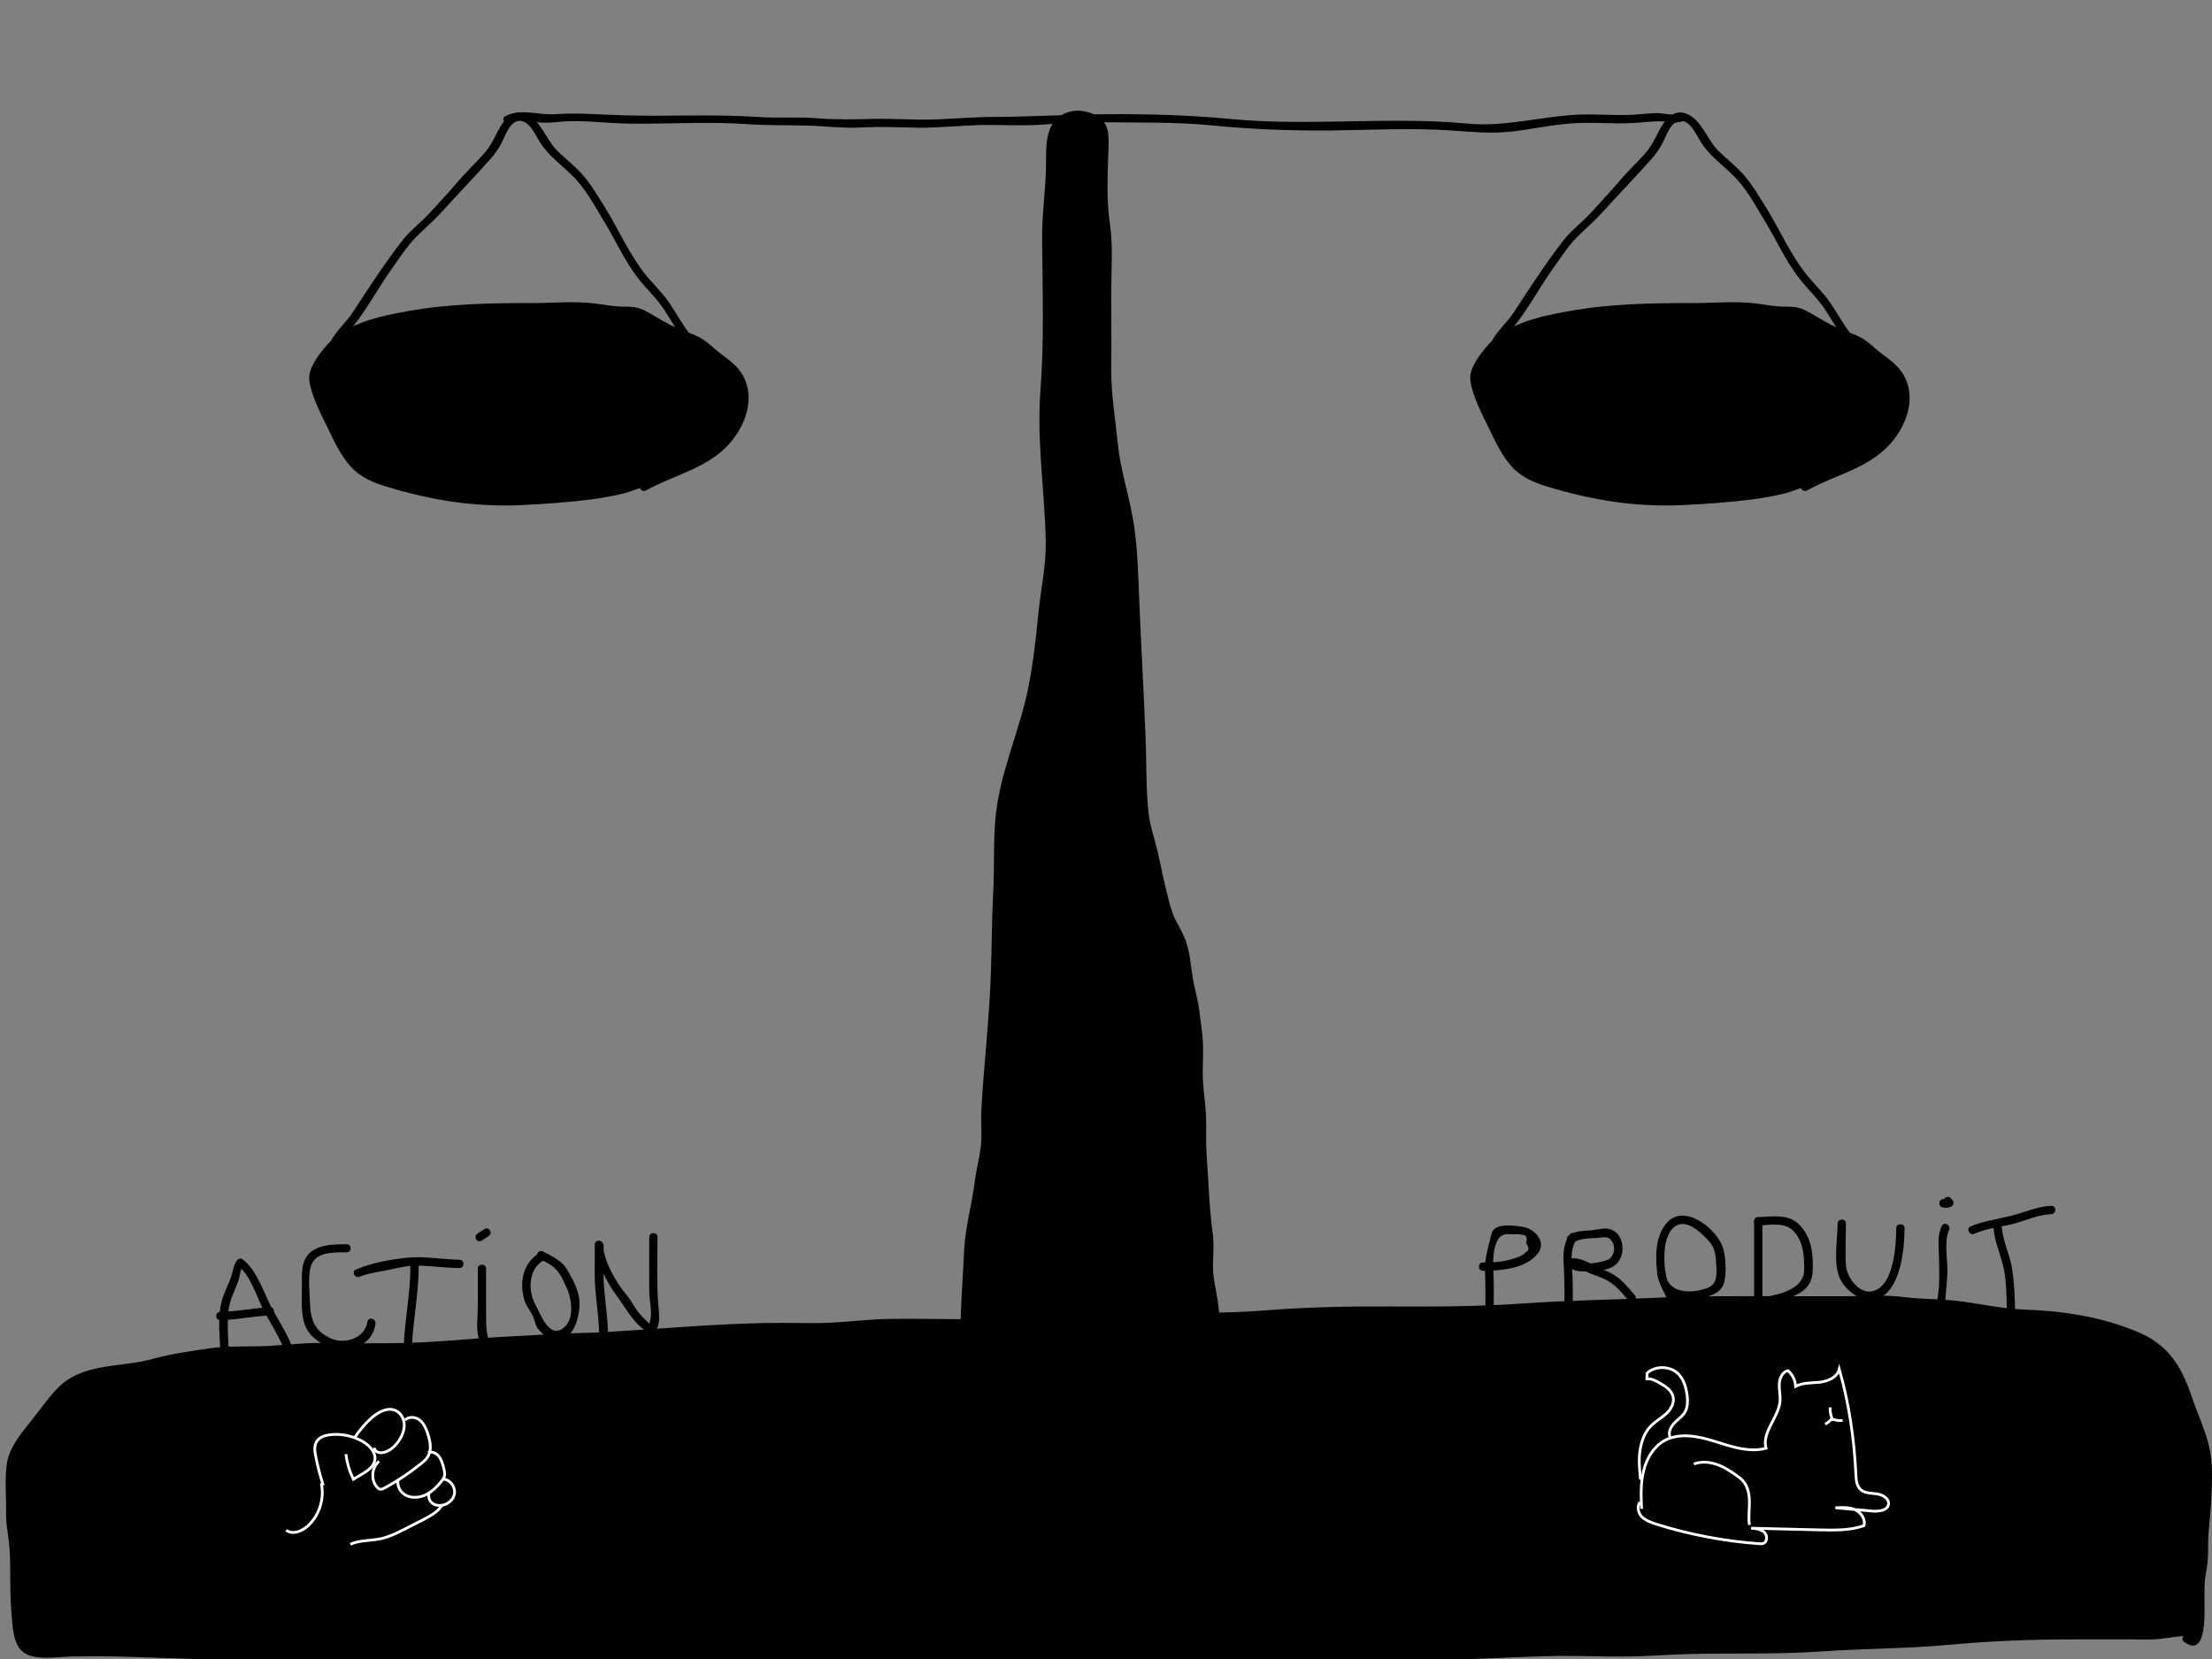 <?xml version="1.0" encoding="utf-8"?>
<!-- Generator: Adobe Illustrator 19.0.0, SVG Export Plug-In . SVG Version: 6.00 Build 0)  -->
<svg version="1.1" xmlns="http://www.w3.org/2000/svg" xmlns:xlink="http://www.w3.org/1999/xlink" x="0px" y="0px" width="800px"
	 height="600px" viewBox="0 0 800 600" style="enable-background:new 0 0 800 600;" xml:space="preserve">
<rect x="0" y="0" width="800" height="600" fill="#808080" stroke="none"/>
<style type="text/css">
	.st0{fill:none;stroke:#FFFFFF;stroke-miterlimit:10;}
</style>
<g id="balance">
	<g id="XMLID_1_">
		<path id="XMLID_58_" d="M792.1,590.2c-4.8-0.5-9.8,1.3-14.7,1.3c-6.2-0.1-12.4,0-18.6,0c-6.9,0-13.8,0-20.7,0
			c-6.3,0-12.2,1.3-18.4,1.2c-7.7-0.2-15.6,0.9-23.2,1.5c-10.9,0.9-21.9,0.1-32.8,1.2c-21.6,2.1-43.3,0.4-65,1.9
			c-13,0.9-26-0.1-39,0.2c-11.5,0.3-22.8,1.3-34.3,1.3c-26.7-0.1-53.2,1.2-79.9,1.2c-48.2,0-96.5,0-144.7,0
			c-55.3,0-110.6-1.2-165.9-1.2c-18.1,0-36.3,0.4-54.4,0.1c-15.1-0.3-30.1-1.3-45.3-1.3c-6.4,0-12.9,0.2-19.3,0.1
			c-3.9-0.1-6.8,0.4-8.8-3.7c-1.6-3.2-1.3-7.7-2-11.1c-0.7-3.5-0.3-7.2-0.3-10.7c0-3.3,0-6.5,0-9.8c0-3.7-0.8-6.7-1.3-10.3
			c-0.5-3.8,0.1-8.2,0.1-12.1c0-3.2-0.4-6.6-0.1-9.7c0.6-6.3,7.2-13.5,11.1-18.4c4.4-5.4,7.7-11.5,14.7-13.8
			c5.2-1.7,10.6-3.4,16.1-3.3c6.4,0.1,11.6-2.9,18-3.7c6.1-0.7,12.3-2.3,18.5-2.5c7.4-0.3,14.4,0.2,21.8-0.9
			c6.4-1,13.5-0.3,19.9-0.3c7,0,13.9,0,20.9,0c12.3,0,24.4-2.7,36.6-2.4c7.1,0.1,14-1.3,21.1-1.2c11.3,0.2,22.7-0.9,34-1.5
			c13.9-0.8,28-2,41.9-2.2c9.5-0.1,19,0.5,28.5-0.5c19.8-2.3,40,0.8,59.9-1.2c8.1-0.8,16.3,0,24.3-0.9c8.9-1,17.6-1,26.5-1
			c10.3,0,20.6,0.3,30.9-0.2c12.6-0.7,25-2.3,37.7-2.2c23.7,0.1,47.5,0.6,71.1-1.5c8-0.7,15.5-0.7,23.5-0.9
			c12.2-0.3,24.2-1.3,36.5-1.3c19.7,0,39.4,0,59,0c3.9,0,8-0.4,11.9,0.3c6.1,1.1,12.1,0.5,18.2,1.2c9,1.1,18.1,3.4,27.1,3.4
			c14.8-0.1,29.3,3.3,42.7,9.5c6.9,3.2,10.7,9.1,13.5,15.9c1.4,3.4,2.2,7.1,3.9,10.3c2.1,4,2.7,7.8,4,12c1.9,6.1,0.9,13.4,0.9,19.9
			c0,3.5-0.9,6.1-1.3,9.4c-0.4,4,0.3,8.1,0.1,12.1c-0.2,3.2-1.3,5.5-1.2,8.9c0,2.4,0,4.9,0,7.3c0,2.4,0,4.9,0,7.3
			c0,2.3-1.2,8.4-4.9,4.9"/>
		<g id="XMLID_52_">
			<path d="M792.1,588.7c-6.7-0.4-13.5,1.2-20.3,1.2c-7.5,0-15,0-22.4,0c-14,0-28.3,0.6-42.3,1.8c-14.5,1.2-29,1-43.4,2.2
				c-15.1,1.3-30.1,1.1-45.3,1.2c-14.4,0.1-28.7,1.2-43.1,0.9c-14.8-0.2-29.4,0.8-44.2,1.2c-29.2,0.7-58.4,1.3-87.6,1.3
				c-59.4,0-118.9,0.3-178.3-0.1c-29.6-0.2-59.2-0.6-88.9-0.9c-29.4-0.2-58.7,0.2-88.1,0c-15.1-0.1-30.1-1-45.1-1.3
				c-7.1-0.1-14.2,0-21.4,0c-2.7,0-5.5,0.2-8.2-0.1c-5.5-0.5-6-5.2-6.4-9.8c-0.6-6.1-0.7-12-0.7-18.1c0-7.2-1.6-14.2-1.5-21.3
				c0.1-5.7-1-13.4,0.7-18.8c1.9-6.3,7.2-11.3,11.1-16.3c3.5-4.4,6.5-9.3,11.9-11.7c6.8-3,13.6-3,20.7-4.1c6.2-0.9,12.1-3,18.3-4
				c7.9-1.2,15.5-2,23.5-2c6.7-0.1,13.2-1.2,19.8-1.3c6.8-0.1,13.5,0.2,20.3,0.2c7,0,14,0.2,21-0.3c7.7-0.5,15.4-1.7,23.1-2.1
				c28.5-1.2,57.1-2.8,85.6-4.4c14.6-0.8,29.2,0.3,43.8-1c14.2-1.2,28.2-0.8,42.5-0.7c7.1,0.1,14.1-0.4,21.2-0.9
				c7.5-0.5,15,0,22.5-0.7c13.9-1.3,27.9-0.9,41.9-0.9c14.6,0,29.1-1.7,43.7-2.4c14.3-0.7,28.7,0,43-0.1c15.2-0.1,30.2-1.5,45.3-2.1
				c14.5-0.6,29-1.1,43.5-1.5c14.7-0.4,29.4-0.1,44.1-0.1c7.2,0,14.4,0,21.6,0c7.1,0,14.1,0.6,21.2,1c13.4,0.6,26.5,3.7,39.9,4
				c13.9,0.3,30.7,3,42.7,10.7c5.4,3.4,8.6,9.3,10.7,15.1c2,5.4,4.5,10.7,6.1,16.3c1.8,6.5,2.5,12.4,2.2,19.1
				c-0.2,6.5-1.6,13-1.5,19.5c0.2,6-1,11.7-1.1,17.6c0,3,0,6.1,0,9.1c0,0.2,0.2,9.5-2.3,7.5c-1.5-1.2-3.6,0.9-2.1,2.1
				c8.1,6.3,7.5-9.5,7.5-13.3c0-3.8-0.2-7.6,0.5-11.4c0.5-2.8,0.8-5.4,0.8-8.2c-0.2-6.7,1-13,1.2-19.7c0.2-6.3,0.6-12.5-1-18.6
				c-1.6-6.3-4.3-11.8-6.3-17.9c-3.7-10.8-8.6-18.4-19.4-22.9c-13.4-5.6-27.1-7.6-41.5-8.1c-7.2-0.3-14.2-1.8-21.3-2.8
				c-7.3-1.1-14.6-0.8-21.8-1.7c-6.6-0.9-13.5-0.3-20.2-0.3c-7.9,0-15.7,0-23.6,0c-15.6,0-31.2-0.2-46.8,0.6
				c-15.6,0.7-31.1,0.9-46.7,2c-15.8,1.1-31.6,1.2-47.4,1.1c-15.4-0.1-30.6,0.2-46,1.4c-14.7,1.2-29.4,0.9-44.1,0.9
				c-7.6,0-15.1,0.3-22.7,1c-7.5,0.7-15,0.2-22.5,0.7c-15.5,1.1-30.8,0.3-46.4,0.5c-7.4,0.1-14.7,1-22,1.4
				c-7.9,0.3-15.9-0.1-23.8,0.1c-15.2,0.3-30.4,1.5-45.6,2.5c-6.9,0.4-13.9,1-20.8,1.1c-8.3,0.2-16.5,0.8-24.8,1.2
				c-14.7,0.7-29.5,2.5-44.2,2.5c-7.5,0-15,0.1-22.4-0.1c-7.4-0.2-14.4,0.7-21.8,1.1c-6.8,0.3-13.7-0.1-20.5,0.8
				c-7.1,1-14.2,2-21.1,3.9c-11.9,3.3-25.7,1.1-34.9,11.2c-3.6,3.9-6.6,8.3-9.9,12.4c-3.5,4.3-7.2,9.1-7.9,14.7
				c-0.7,5.5-0.1,11.5-0.2,17.1c-0.1,3.1,0.4,6,0.8,9c0.7,4.8,0.7,9.5,0.7,14.3c0,6.2,0.2,12.1,0.9,18.3c0.5,3.8,1.4,8.2,5.3,9.9
				c4.5,2,11.3,0.8,16,0.7c7.8-0.1,15.6-0.1,23.4,0.2c15.7,0.5,31.3,1.2,47,1.2c31.4,0,62.8-0.2,94.2,0.1
				c62.6,0.6,125.3,0.9,187.9,0.9c31.6,0,63.1,0.3,94.7-0.3c15.3-0.3,30.5-0.8,45.8-0.9c15-0.1,30-1.2,45-1.4
				c7.8-0.1,15.6,0.3,23.4,0.2c7.9,0,15.7-0.7,23.5-0.9c15.8-0.4,31.5,0.2,47.3-0.9c15.5-1.1,31-1,46.4-2.4c15-1.4,30.2-2,45.2-2
				c6.9,0,13.7,0,20.6,0c3.7,0,7.4,0.2,11.1-0.2c3.7-0.4,7.2-1.2,11-1C794.1,591.8,794.1,588.8,792.1,588.7L792.1,588.7z"/>
		</g>
	</g>
	<g id="XMLID_2_">
		<path id="XMLID_66_" d="M349,478.8c0.1-7.7,1.4-15.3,1.2-22.9c-0.1-5.4,0.4-9.8,1.8-15c1.5-5.6,1.6-10.9,2.4-16.6
			c0.6-4,1.7-7.9,1.9-11.9c0.1-3.1-0.2-6.3-0.1-9.4c0.2-4.6,1.3-8.9,1.3-13.5c0.1-5.4-0.2-10.5,0.5-15.9c1.4-10.8,1.9-20.9,1.9-31.8
			c0-13,1.4-25.9,1.2-38.9c-0.3-17.1,7-31.8,10.9-48.1c2.7-11,3.9-22.7,5-34c0.7-7.4,2.5-14.5,2.5-22.1c0-14.5-2.6-29-2.6-43.5
			c0-8.5,1.2-16.9,1.4-25.5c0.2-8.5-0.1-17-0.1-25.5c0-6.9,0-13.8,0-20.6c0-4.9,1.1-9.6,1.3-14.5c0.3-6.9-0.2-14.3,1.2-21.1
			c0.8-3.6,5.9-7,9.7-6.2c3.9,0.7,8.2,1.9,8.7,6.2c0.5,3.8-0.1,8.3-0.1,12.2c0,4.9-0.1,9.9,0,14.8c0.1,3.9,1.2,7.4,1.2,11.4
			c0,7.9,0,15.8,0,23.7c0,9,0.1,18.1,0,27.1c-0.1,8.2,1.8,16.4,2.5,24.6c0.6,8.3,3.3,15.8,4.9,23.8c3,14.9,2.1,30.3,3.5,45.3
			c0.8,8.5-0.3,17.1,0.7,25.6c1.5,13.1,0.4,26.5,2,39.7c0.6,4.9,2.6,9.4,3.5,14.2c0.7,3.7,1.3,7.2,2.4,10.8c0.9,3,1.2,6.3,2.3,9.2
			c1.9,4.9,5,8.5,6,13.8c0.8,4.2,1.2,8.6,2,12.8c0.6,3.1,1.7,6.1,1.9,9.2c0.2,2.9,0.7,5.6,1.1,8.5c0.6,4.3,0,8.7,0.1,13
			c0.1,5.7,1.2,11.3,1.3,17c0.1,5.8-0.2,11.5,0.6,17.2c1.1,8,0.4,16,1.7,24c1.1,6.1-0.8,12.6,0.7,18.7c1.4,5.6,1.8,10.3,1.9,16
			c0.1,7-5.2,11.1-11,14.6c-10.1,6.1-22.9,6.9-34.4,6.9c-8.9,0-17.6-0.8-26.4-2c-3.5-0.5-6.5,0.2-8.4-3.1c-1.5-2.6-2.4-5.5-2.9-8.4
			c-0.5-2.7-0.4-6.7-3.8-7.5"/>
		<g id="XMLID_59_">
			<path d="M350.5,478.8c0.2-8.5,1-17,1.2-25.5c0.2-7.6,2.6-14.9,3.5-22.5c0.9-8.2,2.8-15.8,2.6-24.1c-0.2-7.6,1.3-15,1.3-22.6
				c0-8.2,1.3-16.4,1.8-24.6c0.5-8.5,0.4-17.1,0.7-25.6c0.3-8.4,0.9-16.8,1-25.3c0.1-8.8,0.5-17,2.7-25.6c4-15.4,9.3-29.9,11.4-45.8
				c1.1-7.8,1.6-15.7,2.8-23.5c1.2-7.9,1.8-15.6,1.3-23.7c-0.5-8.5-1.5-17-2-25.5c-0.5-8.4-0.1-16.7,0.5-25.1
				c1.3-17,0.5-34.2,0.5-51.2c0-8.2,1.3-16.2,1.4-24.4c0.1-7.4-1.1-23.1,10.7-20.2c4.8,1.2,6,3.9,6,8.7c0,4.2-0.3,8.3-0.3,12.5
				c0,3.9-0.2,7.9,0.1,11.9c0.3,3.9,1.1,7.8,1.1,11.8c0,17.2-0.6,34.5,0,51.7c0.3,8.4,1.7,17,2.8,25.3c1,7,3.2,13.8,4.6,20.7
				c1.8,8.9,2.1,17.9,2.5,26.9c0.3,8.3,1.2,16.6,1.3,24.9c0.2,16.9,0.8,34,1.8,50.9c0.5,8.1,2.8,15.2,4.4,23
				c1.4,6.8,2.4,14.5,5.3,20.8c1.4,3.1,3.3,5.9,4.4,9c1.4,3.9,1.6,8.1,2.3,12.1c1.3,8.5,3.8,17,3.8,25.6c0,16.7,1.5,33.3,2.3,50
				c0.4,8,1.7,16.2,1.4,24.2c-0.3,7.8,1.7,14.8,2.1,22.5c0.3,4.4,0.4,8.6-2.7,12.1c-2.3,2.7-5.6,4.8-8.8,6.5
				c-6.9,3.8-14.9,5.1-22.6,5.6c-7.9,0.5-15.9,0.3-23.8-0.4c-4.1-0.3-8.1-0.9-12.2-1.3c-1.4-0.1-3.1,0-4.4-0.4
				c-3.3-1.1-4.4-5.2-5.1-8.2c-1-4.2-0.6-8.5-5.2-10.3c-1.8-0.7-2.6,2.2-0.8,2.9c3,1.2,2.8,7.4,3.6,9.9c0.8,2.6,1.9,5.8,4.2,7.5
				c1.5,1.1,3.4,1.2,5.2,1.4c4.3,0.4,8.6,1,12.9,1.4c15.1,1.4,32.4,2.3,46.6-3.9c5.1-2.2,10.9-5.6,14.1-10.5
				c3.4-5.3,2.4-12.1,1.6-18c-0.7-4.6-1.9-8.8-1.7-13.5c0.1-3.9,0.4-7.6-0.2-11.5c-1.2-9-1.4-18.3-2.1-27.4
				c-0.3-4.5-0.1-8.9-0.2-13.4c-0.1-4.4-0.8-8.8-1.1-13.2c-0.3-4.4,0.1-8.7,0-13.1c-0.1-4.4-0.9-8.8-1.4-13.1
				c-0.5-3.9-1.7-7.6-2.3-11.4c-0.7-4.3-1-8.9-2.4-13.1c-0.9-2.7-2.4-5.2-3.7-7.7c-2-3.9-2.7-8-3.8-12.3c-1.1-4.2-1.8-8.4-2.8-12.6
				c-1.1-4.7-2.7-9.1-3.3-13.9c-1-9.1-0.7-18.3-1.1-27.5c-0.7-18.3-1.8-36.6-2.5-54.9c-0.3-8.3-0.7-16.7-2.2-24.9
				c-1.6-8.8-4.4-17.3-5.3-26.2c-0.9-8.9-2.4-17.6-2.4-26.6c0.1-9.4,0-18.8,0-28.2c0-8.3,0.7-16.9-0.5-25.1c-1.3-8.9-0.8-18-0.5-27
				c0.2-5.2,0.2-10-5.1-12.4c-4.5-2-9.4-2-13.3,1.3c-4.7,4-4.1,11.7-4.2,17.3c-0.1,8.7-1.5,17.4-1.4,26.1c0.1,18.3,0.8,36.8-0.6,55
				c-1.4,18.3,1.5,36.1,1.9,54.4c0.2,8.7-1.7,17.2-2.6,25.8c-0.9,9.2-1.9,18.4-3.7,27.4c-3.2,16-10.5,31.1-11.9,47.5
				c-0.8,8.9-0.3,17.9-0.8,26.8c-0.5,9.3-0.5,18.6-0.8,27.9c-0.5,17-2.6,34-3.5,50.9c-0.2,4,0.3,8-0.1,12c-0.4,4.4-1.6,8.6-2.2,13
				c-1,8.5-3.5,16.8-3.9,25.3c-0.4,8.8-1.1,17.6-1.3,26.4C347.4,480.7,350.4,480.7,350.5,478.8L350.5,478.8z"/>
		</g>
	</g>
	<g id="XMLID_6_">
		<g id="XMLID_67_">
			<path d="M540.2,475.9c0-4.6,0.1-9.2,0-13.8c-0.2-4.4-0.7-10.1,1.7-14c1.3-2.1,3.4-1.8,5.6-1.7c0.9,0,2-0.2,2.9,0.2
				c1.6-0.1,2.1,0.9,1.5,3c1.2,1.6,1.2,2.7,0,3.2c-1.1,1.6-5.1,2.6-6.7,3c-2.9,0.7-6,0.8-8.9,0.8c-1.9,0-1.9,3,0,3
				c6.3,0,15.6-0.7,19.9-6.3c3.3-4.2-1.3-9-5.5-9.6c-2.5-0.4-6.7-0.9-9.1,0.1c-2.3,1-2.2,2.8-2.8,4.9c-1.1,4.3-1.9,7.4-1.7,12
				c0.2,5.2,0.1,10.3,0.1,15.5C537.2,477.9,540.2,477.9,540.2,475.9L540.2,475.9z"/>
		</g>
	</g>
	<g id="XMLID_9_">
		<g id="XMLID_79_">
			<path d="M567.6,446.6c-2.4,3.5-2.3,7.7-2,11.8c0.3,5.8,0.2,11.7,0.2,17.6c0,1.9,3,1.9,3,0c0-5,0.1-9.9-0.1-14.9
				c-0.2-4.3-1.1-9.2,1.5-12.9C571.3,446.5,568.7,445,567.6,446.6L567.6,446.6z"/>
		</g>
	</g>
	<g id="XMLID_4_">
		<g id="XMLID_86_">
			<path d="M568.9,449.5c2.4-1.7,5.9-1.6,8.8-1.8c2.1-0.1,3.8-0.9,5.2,1.1c1.4,1.9,1.1,4.7-0.6,6.3c-1.5,1.4-11.3,3.1-12.8,0.7
				c-0.3,0.7-0.6,1.5-0.9,2.2c1.7-0.4,4.2,1.5,5.7,2.2c1.5,0.7,3.1,1.2,4.6,1.8c4.8,1.8,7,4.8,10.2,8.5c1.3,1.5,3.4-0.7,2.1-2.1
				c-3.4-4-5.8-7.1-10.9-9c-3.7-1.4-8.5-5.1-12.6-4.2c-0.9,0.2-1.4,1.4-0.9,2.2c2,3.2,6.9,2.4,10.1,2.2c3.8-0.2,7.7-0.9,9.3-4.9
				c1.4-3.5,0.4-8.4-3.4-10c-2.3-0.9-4.6,0-6.9,0.2c-3.3,0.4-5.8,0-8.6,2C565.8,448,567.3,450.6,568.9,449.5L568.9,449.5z"/>
		</g>
	</g>
	<g id="XMLID_12_">
		<g id="XMLID_93_">
			<path d="M606.3,470.7c-0.8-2.7-2.5-4.9-3.3-7.6c-0.9-3.2-1.2-6.6-1-9.9c0.1-3.2,0.9-7.4,3.6-9.5c4.2-3.3,9.6,2.1,12.3,5
				c2.5,2.7,2.6,5.2,2.8,8.7c0.2,3.8,0.5,7.2-3.7,8.6c-5.4,1.9-13.8,1.9-14.7-5.5c-0.2-1.9-3.2-1.9-3,0c0.6,4.4,2.8,6.3,6.4,8.6
				c3.5,2.3,6.6,1.2,10.4,0.2c3.5-0.9,6.8-2.1,7.6-6c0.7-3.6,0.5-9.5-0.9-12.9c-2.8-6.7-14-15.2-20.1-8c-2.9,3.4-3.7,7.9-3.7,12.3
				c0,2.8,0.2,5.7,1,8.4c0.8,3,2.7,5.4,3.5,8.4C603.9,473.3,606.8,472.5,606.3,470.7L606.3,470.7z"/>
		</g>
	</g>
	<g id="XMLID_19_">
		<g id="XMLID_100_">
			<path d="M634.4,441.7c0,9.2,0,18.5,0,27.7c0,1.9,3,1.9,3,0c0-9.2,0-18.5,0-27.7C637.4,439.7,634.4,439.7,634.4,441.7L634.4,441.7
				z"/>
		</g>
	</g>
	<g id="XMLID_25_">
		<g id="XMLID_107_">
			<path d="M635.9,443.2c4.1-0.1,9.6-1.4,12.8,2.1c3.6,3.9,3.9,9.1,3.8,14.2c-0.3,9.5-18,10.3-24.7,10.1c-1.9,0-1.9,3,0,3
				c7,0.1,13.3-0.7,19.8-3.4c4.9-2,7.8-4.2,8-9.8c0.2-5.9-0.4-11.8-4.7-16.3c-3.9-4.2-9.7-3.1-14.9-2.9
				C633.9,440.2,633.9,443.2,635.9,443.2L635.9,443.2z"/>
		</g>
	</g>
	<g id="XMLID_30_">
		<g id="XMLID_114_">
			<path d="M664.6,442.5c0,6-1.9,15.2,1.3,20.8c2,3.5,7,7.4,11.2,6.9c10.3-1.3,11.7-18.5,11.7-26c0-1.9-3-1.9-3,0
				c0,5.9-0.8,21.1-8.6,22.8c-4.9,1.1-9.3-5.1-9.6-9.4c-0.3-5,0-10.1,0-15.1C667.6,440.6,664.6,440.6,664.6,442.5L664.6,442.5z"/>
		</g>
	</g>
	<g id="XMLID_33_">
		<g id="XMLID_121_">
			<path d="M702.3,443.4c-1.9,3.8-1,8.4-1,12.5c0,2.9,0.1,5.7,0,8.6c-0.1,3.1-0.9,6-0.8,9c0,1.9,3,1.9,3,0
				c-0.1-4.7,0.8-9.5,0.8-14.2c0-4.1-1.2-10.7,0.6-14.4C705.7,443.2,703.2,441.6,702.3,443.4L702.3,443.4z"/>
		</g>
	</g>
	<g id="XMLID_50_">
		<g id="XMLID_129_">
			<path d="M702.4,436.6c1,0.3,2.1,0.3,3-0.1c1.1-0.4,1.5-1.6,0.7-2.5c-0.2-0.2-0.4-0.5-0.6-0.7c-0.5-0.6-1.6-0.5-2.1,0
				c-0.6,0.6-0.5,1.5,0,2.1c0.2,0.2,0.4,0.5,0.6,0.7c0.2-0.8,0.4-1.7,0.7-2.5c-0.2,0.1-0.3,0.1-0.5,0.2c-0.1,0-0.1,0-0.2,0
				c0.1,0,0.1,0,0,0c-0.3,0-0.4,0-0.7-0.1c-0.8-0.2-1.7,0.2-1.8,1C701.2,435.5,701.6,436.4,702.4,436.6L702.4,436.6z"/>
		</g>
	</g>
	<g id="XMLID_60_">
		<g id="XMLID_137_">
			<path d="M720.9,442.5c0.1,5.4,1.9,9.2,3.3,14.3c1.5,5.3,1.5,12,1.6,17.5c0.1,1.9,3.1,1.9,3,0c-0.1-5-0.3-10.4-1.1-15.4
				c-0.9-5.8-3.7-10.4-3.8-16.4C723.8,440.6,720.8,440.6,720.9,442.5L720.9,442.5z"/>
		</g>
	</g>
	<g id="XMLID_78_">
		<g id="XMLID_144_">
			<path d="M714.1,446.2c4.4-2,9.1-2.4,13.7-3.5c4.7-1.2,9.2-3.4,14.1-3.6c1.9-0.1,1.9-3.1,0-3c-5.2,0.2-9.9,2.5-14.9,3.7
				c-4.9,1.2-9.8,1.8-14.4,3.8C710.9,444.4,712.4,447,714.1,446.2L714.1,446.2z"/>
		</g>
	</g>
	<g id="XMLID_85_">
		<g id="XMLID_151_">
			<path d="M82.8,492.3c0-6.1-0.9-12.9-0.1-18.9c0.5-3.5,2.2-6.6,3.4-9.9c0.7-1.8,0.7-4.4,1.9-5.8c-0.6,0.1-1.2,0.2-1.8,0.2
				c4.2,3.2,6.4,10.3,8.6,14.9c2.8,5.7,7,11.4,8.7,17.6c0.5,1.9,3.4,1.1,2.9-0.8c-1.8-7-6.7-13.1-9.6-19.6
				c-2.2-4.8-4.7-11.3-9.1-14.6c-0.5-0.4-1.4-0.2-1.8,0.2c-1.5,1.9-1.5,3.8-2.3,6.1c-1.1,3.3-2.9,6.3-3.6,9.7
				c-1.5,6.6-0.2,14.4-0.2,21.1C79.8,494.2,82.8,494.2,82.8,492.3L82.8,492.3z"/>
		</g>
	</g>
	<g id="XMLID_92_">
		<g id="XMLID_156_">
			<path d="M79.7,477.4c6,0,12-1.5,18-1.6c1.9-0.1,1.9-3.1,0-3c-6,0.2-11.9,1.6-18,1.6C77.7,474.5,77.7,477.5,79.7,477.4L79.7,477.4
				z"/>
		</g>
	</g>
	<g id="XMLID_99_">
		<g id="XMLID_158_">
			<path d="M125.4,450c-5,0-11.8,0-14.7,4.8c-1.8,2.9-1.5,6.6-1.5,9.9c0,4.4-0.4,9,0.7,13.3c2.9,11.7,24,14.1,25.9,0.8
				c0.3-1.9-2.6-2.7-2.9-0.8c-0.9,6-8.2,8.4-13.4,6c-5.9-2.8-7.2-6.8-7.4-13.1c-0.1-3.9-1.1-11.2,1.1-14.6c2.4-3.7,8.3-3.3,12.1-3.4
				C127.3,453,127.3,450,125.4,450L125.4,450z"/>
		</g>
	</g>
	<g id="XMLID_106_">
		<g id="XMLID_164_">
			<path d="M148.4,457.2c0.2,10.1-2.1,20.1-2.4,30.2c-0.1,1.9,2.9,1.9,3,0c0.3-10.2,2.6-20,2.4-30.2
				C151.3,455.2,148.3,455.2,148.4,457.2L148.4,457.2z"/>
		</g>
	</g>
	<g id="XMLID_113_">
		<g id="XMLID_170_">
			<path d="M130.2,461.7c3.2-1.3,6.3-1.6,9.7-2.3c3-0.6,5.9-1.4,9-1.6c5.8-0.3,11.5,0.8,17.3,0.8c1.9,0,1.9-3,0-3
				c-6.5-0.1-12.8-1.4-19.3-0.7c-5.8,0.6-12.7,1.9-18.1,4.2C126.9,459.9,128.4,462.5,130.2,461.7L130.2,461.7z"/>
		</g>
	</g>
	<g id="XMLID_120_">
		<g id="XMLID_176_">
			<path d="M172.8,458.8c0,4.6,0,9.3,0,13.9c0,3.8-0.8,8.4,0.6,12c1.5,4,5.5,5.2,8.5,2.1c1.3-1.4-0.8-3.5-2.1-2.1
				c-4.2,4.4-4-7.5-4-8c0-2,0-4,0-6c0-4,0-7.9,0-11.9C175.8,456.9,172.8,456.9,172.8,458.8L172.8,458.8z"/>
		</g>
	</g>
	<g id="XMLID_127_">
		<g id="XMLID_177_">
			<path d="M174.9,444.7c-0.2,0.2-0.7,0.4-1.1,0.7c-0.5,0.3-1,0.6-1.4,1c-0.6,0.5-0.5,1.6,0,2.1c0.6,0.6,1.5,0.5,2.1,0
				c0.2-0.2,0.7-0.4,1.1-0.7c0.5-0.3,1-0.6,1.4-1c0.6-0.5,0.5-1.6,0-2.1C176.4,444.1,175.5,444.2,174.9,444.7L174.9,444.7z"/>
		</g>
	</g>
	<g id="XMLID_134_">
		<g id="XMLID_183_">
			<path d="M194.8,453.4c-6,3.6-7.1,11.2-4.9,17.5c0.7,1.8,1.9,3.2,2.8,5c0.7,1.4,0.8,3.1,1.7,4.4c1.6,2.4,5.1,4.9,8.1,4.3
				c5.7-1,7.5-10.1,7-14.7c-0.4-3.6-2.4-7.3-4.2-10.4c-2.1-3.7-5.3-4.9-8.9-6.9c-1.7-0.9-3.2,1.7-1.5,2.6c2.2,1.2,4.5,2,6.2,3.9
				c1.7,1.8,2.6,4,3.7,6.3c1.8,3.8,3.2,11.2-0.7,14.6c-5.3,4.7-8.5-4.5-10.5-8.2c-2.7-5-2.5-12.6,2.7-15.8
				C198,455,196.5,452.4,194.8,453.4L194.8,453.4z"/>
		</g>
	</g>
	<g id="XMLID_141_">
		<g id="XMLID_184_">
			<path d="M219.9,483.3c0-5.8-0.9-11.4-1.4-17.2c-0.4-5.3-0.1-10.7-0.2-16.1c-1,0-2,0-3,0c0.2,5.8,4.1,13.8,7.5,18.3
				c3.6,4.7,6.3,10.7,11.9,13.7c0.5,0.3,1.1,0.3,1.5,0c3.2-2,2-7.9,1.8-11c-0.5-7.8-0.2-15.7-0.2-23.6c0-1.9-3-1.9-3,0
				c0,6.5,0,12.9,0,19.4c0,3.3,1.2,7.7,0.3,10.9c-0.5,1.7,0,1-1.2,0.1c-0.8-0.7-1.7-1.7-2.4-2.5c-2-2.2-3.1-4.9-5-7.1
				c-3.7-4.4-8.2-12.2-8.4-18.1c-0.1-1.9-3-1.9-3,0c0.1,5.4-0.2,10.7,0.2,16.1c0.5,5.7,1.4,11.4,1.4,17.2
				C216.9,485.2,219.9,485.2,219.9,483.3L219.9,483.3z"/>
		</g>
	</g>
</g>
<g id="poing">
	<path id="XMLID_242_" class="st0" d="M116.9,537.2c-1.1-3.4-2-6.9-2.7-10.4c-0.4-1.9-0.7-4.1,0.5-5.7c1-1.4,2.9-2,4.6-2.2
		c4.1-0.5,8.4,0.4,12,2.5c2.5,1.5,4.9,4.1,4.2,7c-0.5,2.2-2.6,3.5-4.5,4.7c-1.1,0.6-2.2,1.3-3.2,1.9c-1.4-2.9-2.3-5.9-2.7-9.1"/>
	<path id="XMLID_241_" class="st0" d="M128.1,520.2c1.8-2.8,4-5.4,6.5-7.6c2.4-2,5.7-3.8,8.6-2.4c1.9,0.9,3,3.1,3,5.2
		c0,2.1-0.9,4.2-2.1,5.9c-1.5,2.1-3.6,3.9-6.1,4.1c-1.2,0.1-2.7-0.6-2.5-1.8"/>
	<path id="XMLID_240_" class="st0" d="M146.5,513.6c1.3-1.4,3.8-1.2,5.3,0c1.5,1.2,2.3,3.1,2.9,4.9c0.9,2.7,1.5,5.8,0.1,8.2
		c-0.6,1.1-1.6,1.9-2.6,2.7c-4.1,3.3-8.4,6.2-13,8.7c-0.6,0.3-1.2,0.6-1.8,0.5c-0.4-0.1-0.7-0.4-1-0.7c-2.4-2.6-2-7.2,0.7-9.4"/>
	<path id="XMLID_239_" class="st0" d="M154.8,525.3c1.4-0.5,3.1,0.3,4,1.5c0.9,1.2,1.3,2.7,1.7,4.2c0.2,1,0.5,2,0.2,3
		c-0.2,0.7-0.6,1.2-1.1,1.8c-1.5,1.9-3.3,3.6-5.4,4.7c-2.1,1.1-4.8,1.4-7,0.5s-3.8-3.5-3.2-5.8"/>
	<path id="XMLID_238_" class="st0" d="M160.1,534.9c2.7,0.1,4.8,3,4.2,5.6c-0.6,2.6-3.5,4.4-6.2,3.9c-0.9-0.2-1.8-0.6-2.3-1.3
		c-0.8-0.9-0.9-2.3-0.6-3.5"/>
	<path id="XMLID_237_" class="st0" d="M160,544.1c-1.4,2.6-4.3,4.1-6.9,5.5c-2.4,1.2-4.8,2.4-7.1,3.6c-2.5,1.3-5.1,2.5-7.8,3.2
		c-3.8,0.9-7.9,0.5-11.5,2.1"/>
	<path id="XMLID_236_" class="st0" d="M116.2,536.4c1.2,5.6-0.7,11.7-4.9,15.5c-2.1,1.9-5.5,3.3-7.8,1.5"/>
</g>
<g id="chat">
	<path id="XMLID_149_" class="st0" d="M593.7,545.7c-0.2-4.5-0.4-9.2,0.7-13.6c1-4.4,3.5-8.7,7.4-11c5.5-3.1,12.4-1.7,18.4,0.2
		c6,1.9,12.4,4.1,18.5,2.5c-1.6-5.9,4.6-11.1,5.1-17.2c0.1-2-0.4-4.1-0.3-6.1c0.1-2,1.1-4.3,3.1-4.8c1.7,1.4,2.7,3.5,2.8,5.7
		c2.6-1.4,5.8-1.2,8.8-1.5c3-0.4,6.3-1.8,7-4.7c3.5,12.3,5.4,25.1,6,37.9c0.1,2,0.2,4.3,1.8,5.7c1.5,1.3,3.8,1.2,5.9,1.5
		c2,0.3,4.4,1.7,4.1,3.7c-0.3,2.3-3.5,2.7-5.8,2.5c-4.5-0.4-9-0.8-13.4-1.2c2.4-0.1,4.9-0.3,7.1,0.7c2.2,1,3.9,3.5,3.2,5.8
		c-5.2,1.8-10.9,1.6-16.4,1.5c-8.1-0.2-16.3-0.4-24.4-0.6c1.7,0.1,3.4,0.3,4.7,1.4s1.2,3.6-0.3,4.1c-0.5,0.2-1,0.1-1.5,0.1
		c-12.6-0.9-25.2-3.3-37.3-7.1c-1.8-0.6-3.7-1.3-5.1-2.6c-1.3-1.4-1.9-3.7-0.7-5.3"/>
	<path id="XMLID_150_" class="st0" d="M612.6,529.5c2.5-1,5.3-0.8,7.9,0c2.6,0.8,4.9,2.3,7.1,3.8c1,0.7,2,1.4,2.8,2.3
		c1.8,2.1,2.3,5,2.3,7.7c0,2.7-0.4,5.5,0,8.2"/>
	<path id="XMLID_205_" class="st0" d="M661.9,509c-0.1,1.7,0.3,3.3,1,4.8"/>
	<path id="XMLID_206_" class="st0" d="M593.3,535.1c-0.3-3.4-0.7-6.9-0.2-10.3s1.6-6.8,4.1-9.2c1.6-1.6,3.7-2.8,5.4-4.3
		c1.7-1.6,3-3.8,2.5-6.1c-0.5-2.4-2.8-3.9-5-5.1c-1.4-0.8-2.9-1.6-4.5-1.4c0-0.7,0.1-1.4,0.1-2.1c3.1-2.8,8.4-2.6,11.3,0.3
		c2,2,2.8,5,3.2,7.9c0.2,1.9,0.2,4-0.7,5.7c-0.9,1.7-2.6,2.7-3.9,4.1s-2.4,3.4-1.6,5.1"/>
	<path id="XMLID_207_" class="st0" d="M662.5,513.1c-0.7,0.8-1.5,1.5-2.4,2"/>
	<path id="XMLID_208_" class="st0" d="M663,513.3c1.1,0.4,2.2,0.6,3.4,0.4"/>
</g>
<g id="axe">
	<g id="XMLID_222_">
		<g id="XMLID_162_">
			<path d="M184.3,44.5c3.7-1.9,7.3-0.6,11.1-0.2c3,0.3,5.9-0.2,8.9-0.4c7.7-0.4,15.5,0.7,23.2,0.8c14.3,0.2,28.6-0.8,42.8,0.2
				c7,0.5,13.8,0.3,20.8,0.5c6.9,0.1,13.6,1.1,20.6,0.7c7-0.4,13.9,0,20.9,0.1c7.4,0,14.8-0.8,22.2-1c6.7-0.1,13.3,0.3,20,0
				c7.3-0.4,14.4-1.1,21.7-1c14.2,0.2,28.2-0.2,42.4,1.2c14.2,1.4,28.2,1.9,42.4,1.8c14.5-0.2,29.3-1,43.8,0
				c7.2,0.5,14.1,1.2,21.4,0.4c7-0.8,13.9-2.3,20.9-2.9c7.8-0.7,15.5,0.2,23.3-0.2c3.3-0.2,6.6-0.7,9.9-0.6c2.5,0,4.9,0.9,7.4,0.1
				c1.8-0.6,1-3.5-0.8-2.9c-2.4,0.8-5.6-0.2-8.1-0.2c-2.8,0.1-5.6,0.4-8.3,0.6c-7.5,0.4-15-0.5-22.5,0.1c-12.7,1-24.8,4.3-37.6,3.1
				c-28.6-2.7-57.4,1.1-86-1.7c-14.9-1.4-29.4-1.8-44.3-1.7c-13.6,0.1-27.1,0.9-40.7,1c-7.1,0-14.2,0.6-21.3,0.9
				c-7.6,0.3-15.2-0.4-22.8-0.2c-6.7,0.2-13,0.3-19.7-0.2c-7.2-0.6-14.5,0-21.7-0.5c-16.2-1.1-32.3-0.1-48.5-0.6
				c-8.4-0.2-16.6-1-25-0.4c-6,0.4-12.3-2.2-17.9,0.7C181,42.8,182.6,45.4,184.3,44.5L184.3,44.5z"/>
		</g>
	</g>
</g>
<g id="action">
	<g id="Ablob">
		<path id="XMLID_105_" d="M236.4,174c-3.3,0.2-6.6,2.2-9.8,3.1c-6.1,1.6-12.1,2.6-18.4,3.1c-13.8,1.2-29,2.7-42.8,0.9
			c-9-1.1-18.2-3.9-26.9-6.4c-8.7-2.6-12.6-7.4-16.5-15.3c-2.6-5.1-5.3-10.5-7.1-15.9c-0.6-1.9-2-4.8-1.9-6.6c0.1-1.5,1.3-3,2-4.4
			c4.4-8.7,11-12.3,20.2-15c22.9-6.7,47.2-5.8,70.8-5.8c2.4,0,4.8-0.1,7.2,0c3,0.1,5.7,1.1,8.6,1.3c1.9,0.1,3.9-0.1,5.8-0.1
			c2.9,0.1,4.1,1,6.6,2.4c3.3,1.9,6.9,3.9,10.4,5.5c3,1.4,6.2,2.1,9,3.8c1.9,1.2,3.3,2.7,4.9,4.3c1.9,1.9,4.4,3,6.2,4.8
			c8.3,8.3,4.2,19.2-2.5,26.8c-3.2,3.6-8.2,6.3-12.4,8.7c-5.5,3.1-11.6,4.2-17,7.4"/>
		<g id="XMLID_72_">
			<path d="M236,172.5c-5.8,0.9-11.3,3.6-17.1,4.7c-6.6,1.2-13.2,1.7-19.8,2.2c-12.9,1-25.9,1.7-38.7-0.7c-6.1-1.1-12-2.8-18-4.6
				c-5.2-1.5-10-3-13.7-7.2c-3.4-3.8-5.5-8.7-7.7-13.2c-2.5-5.1-7.6-13.5-5.5-19.3c3.8-10.7,15.5-14.8,25.5-17.2
				c12.7-3.1,25.7-4,38.7-4.3c6-0.1,11.9-0.1,17.9-0.1c6.8,0,13.7-0.5,20.4,0.7c2.6,0.5,5.1,0.4,7.7,0.5c3.3,0.2,5.6,1,8.5,2.6
				c4.8,2.7,9.5,5,14.6,7c3.9,1.5,6.2,3.7,9.3,6.4c2.5,2.2,5.5,3.6,7.4,6.4c3.9,5.8,2.4,12.6-1.1,18.2
				c-7.3,11.9-21.1,13.9-32.3,20.2c-1.7,0.9-0.2,3.5,1.5,2.6c10.9-6.1,23.8-8.2,31.8-18.9c5.9-7.9,8.1-18.8,0.4-26.4
				c-2.2-2.2-5-3.9-7.4-6c-2.2-2-4.1-3.6-6.9-4.8c-3-1.3-6.1-2.3-9.1-3.8c-3.4-1.7-6.5-3.9-9.9-5.5c-2.3-1-4.2-1.1-6.7-1.1
				c-3.6,0-6.8-0.6-10.3-1.1c-7.3-1-15.2-0.2-22.5-0.2c-15.2,0-30.4,0.2-45.3,2.9c-10.8,1.9-23.3,4.5-30.5,13.5
				c-2.5,3.1-6,7.7-5.3,11.9c0.9,5.7,4.2,11.9,6.7,17c2.3,4.8,4.6,9.8,8.2,13.8c3.6,4,8.3,5.9,13.3,7.4c16,4.8,31.2,7.3,47.9,6.6
				c8.7-0.4,17.4-1,26-2.1c3.8-0.5,7.6-1.2,11.4-2.1c3.9-1,7.6-2.9,11.6-3.5C238.7,175.1,237.9,172.2,236,172.5L236,172.5z"/>
		</g>
	</g>
	<g id="Achaine">
		<g id="XMLID_77_">
			<path d="M115.2,138c1.8-3.2,4-6.2,5.5-9.6c1.7-4,4-6.7,6.7-10c5.3-6.5,9.4-14.3,14.3-21.2c2.7-3.8,5.4-8,8.6-11.3
				c3.1-3.1,6.4-5.9,9.4-9.2c5.8-6.4,11.8-12.6,17.5-19c1.8-2,3.3-4.1,4.5-6.6c1.4-2.9,3.4-8.8,7.7-7.1c2.6,1,4.4,5.1,5.8,7.3
				c1.7,2.7,3.6,4.7,5.9,6.8c2.7,2.5,5.7,4.9,8.1,7.8c3.4,4,6.1,8.9,8.8,13.4c4.4,7.1,7.8,15,13,21.6c3,3.8,6.5,7,9.2,11.1
				c2.3,3.5,4.3,7.2,6.9,10.5c5.9,7.6,11.3,15.8,17.5,23.2c1.2,1.5,3.4-0.7,2.1-2.1c-6.1-7.3-11.6-15.4-17.4-23
				c-2.7-3.6-4.9-7.6-7.4-11.3c-2.3-3.3-5.2-6.1-7.8-9.2c-6.3-7.5-10.3-17.1-15.5-25.4c-2.3-3.6-4.5-7.5-7.3-10.8
				c-2.9-3.5-6.6-6.3-9.8-9.4c-3.9-3.8-6-11.3-11.5-13.4c-4.5-1.7-7.7,2.1-9.6,5.7c-1.7,3.2-3,6.1-5.4,8.8
				c-3.2,3.6-6.8,6.9-9.9,10.7c-3,3.5-6.2,6.8-9.3,10.3c-3.1,3.5-7,6.3-9.9,9.9c-6.6,8.4-12.4,17.4-18.2,26.3
				c-2.4,3.7-6,6.7-8.1,10.6c-2.4,4.4-4.4,8.8-7,13.1C111.7,138.2,114.3,139.7,115.2,138L115.2,138z"/>
		</g>
	</g>
</g>
<g id="produit">
	<g id="Pblob_2_">
		<path id="XMLID_140_" d="M656.3,174c-3.3,0.2-6.6,2.2-9.8,3.1c-6.1,1.6-12.1,2.6-18.4,3.1c-13.8,1.2-29,2.7-42.8,0.9
			c-9-1.1-18.2-3.9-26.9-6.4c-8.7-2.6-12.6-7.4-16.5-15.3c-2.6-5.1-5.3-10.5-7.1-15.9c-0.6-1.9-2-4.8-1.9-6.6c0.1-1.5,1.3-3,2-4.4
			c4.4-8.7,11-12.3,20.2-15c22.9-6.7,47.2-5.8,70.8-5.8c2.4,0,4.8-0.1,7.2,0c3,0.1,5.7,1.1,8.6,1.3c1.9,0.1,3.9-0.1,5.8-0.1
			c2.9,0.1,4.1,1,6.6,2.4c3.3,1.9,6.9,3.9,10.4,5.5c3,1.4,6.2,2.1,9,3.8c1.9,1.2,3.3,2.7,4.9,4.3c1.9,1.9,4.4,3,6.2,4.8
			c8.3,8.3,4.2,19.2-2.5,26.8c-3.2,3.6-8.2,6.3-12.4,8.7c-5.5,3.1-11.6,4.2-17,7.4"/>
		<g id="XMLID_34_">
			<path d="M655.9,172.5c-5.8,0.9-11.3,3.6-17.1,4.7c-6.6,1.2-13.2,1.7-19.8,2.2c-12.9,1-25.9,1.7-38.7-0.7c-6.1-1.1-12-2.8-18-4.6
				c-5.2-1.5-10-3-13.7-7.2c-3.4-3.8-5.5-8.7-7.7-13.2c-2.5-5.1-7.6-13.5-5.5-19.3c3.8-10.7,15.5-14.8,25.5-17.2
				c12.7-3.1,25.7-4,38.7-4.3c6-0.1,11.9-0.1,17.9-0.1c6.8,0,13.7-0.5,20.4,0.7c2.6,0.5,5.1,0.4,7.7,0.5c3.3,0.2,5.6,1,8.5,2.6
				c4.8,2.7,9.5,5,14.6,7c3.9,1.5,6.2,3.7,9.3,6.4c2.5,2.2,5.5,3.6,7.4,6.4c3.9,5.8,2.4,12.6-1.1,18.2
				c-7.3,11.9-21.1,13.9-32.3,20.2c-1.7,0.9-0.2,3.5,1.5,2.6c10.9-6.1,23.8-8.2,31.8-18.9c5.9-7.9,8.1-18.8,0.4-26.4
				c-2.2-2.2-5-3.9-7.4-6c-2.2-2-4.1-3.6-6.9-4.8c-3-1.3-6.1-2.3-9.1-3.8c-3.4-1.7-6.5-3.9-9.9-5.5c-2.3-1-4.2-1.1-6.7-1.1
				c-3.6,0-6.8-0.6-10.3-1.1c-7.3-1-15.2-0.2-22.5-0.2c-15.2,0-30.4,0.2-45.3,2.9c-10.8,1.9-23.3,4.5-30.5,13.5
				c-2.5,3.1-6,7.7-5.3,11.9c0.9,5.7,4.2,11.9,6.7,17c2.3,4.8,4.6,9.8,8.2,13.8c3.6,4,8.3,5.9,13.3,7.4c16,4.8,31.2,7.3,47.9,6.6
				c8.7-0.4,17.4-1,26-2.1c3.8-0.5,7.6-1.2,11.4-2.1c3.9-1,7.6-2.9,11.6-3.5C658.6,175.1,657.8,172.2,655.9,172.5L655.9,172.5z"/>
		</g>
	</g>
	<g id="Pchaine_2_">
		<g id="XMLID_48_">
			<path d="M535.1,138c1.8-3.2,4-6.2,5.5-9.6c1.7-4,4-6.7,6.7-10c5.3-6.5,9.4-14.3,14.3-21.2c2.7-3.8,5.4-8,8.6-11.3
				c3.1-3.1,6.4-5.9,9.4-9.2c5.8-6.4,11.8-12.6,17.5-19c1.8-2,3.3-4.1,4.5-6.6c1.4-2.9,3.4-8.8,7.7-7.1c2.6,1,4.4,5.1,5.8,7.3
				c1.7,2.7,3.6,4.7,5.9,6.8c2.7,2.5,5.7,4.9,8.1,7.8c3.4,4,6.1,8.9,8.8,13.4c4.4,7.1,7.8,15,13,21.6c3,3.8,6.5,7,9.2,11.1
				c2.3,3.5,4.3,7.2,6.9,10.5c5.9,7.6,11.3,15.8,17.5,23.2c1.2,1.5,3.4-0.7,2.1-2.1c-6.1-7.3-11.6-15.4-17.4-23
				c-2.7-3.6-4.9-7.6-7.4-11.3c-2.3-3.3-5.2-6.1-7.8-9.2c-6.3-7.5-10.3-17.1-15.5-25.4c-2.3-3.6-4.5-7.5-7.3-10.8
				c-2.9-3.5-6.6-6.3-9.8-9.4c-3.9-3.8-6-11.3-11.5-13.4c-4.5-1.7-7.7,2.1-9.6,5.7c-1.7,3.2-3,6.1-5.4,8.8
				c-3.2,3.6-6.8,6.9-9.9,10.7c-3,3.5-6.2,6.8-9.3,10.3c-3.1,3.5-7,6.3-9.9,9.9c-6.6,8.4-12.4,17.4-18.2,26.3
				c-2.4,3.7-6,6.7-8.1,10.6c-2.4,4.4-4.4,8.8-7,13.1C531.6,138.2,534.2,139.7,535.1,138L535.1,138z"/>
		</g>
	</g>
</g>
</svg>
